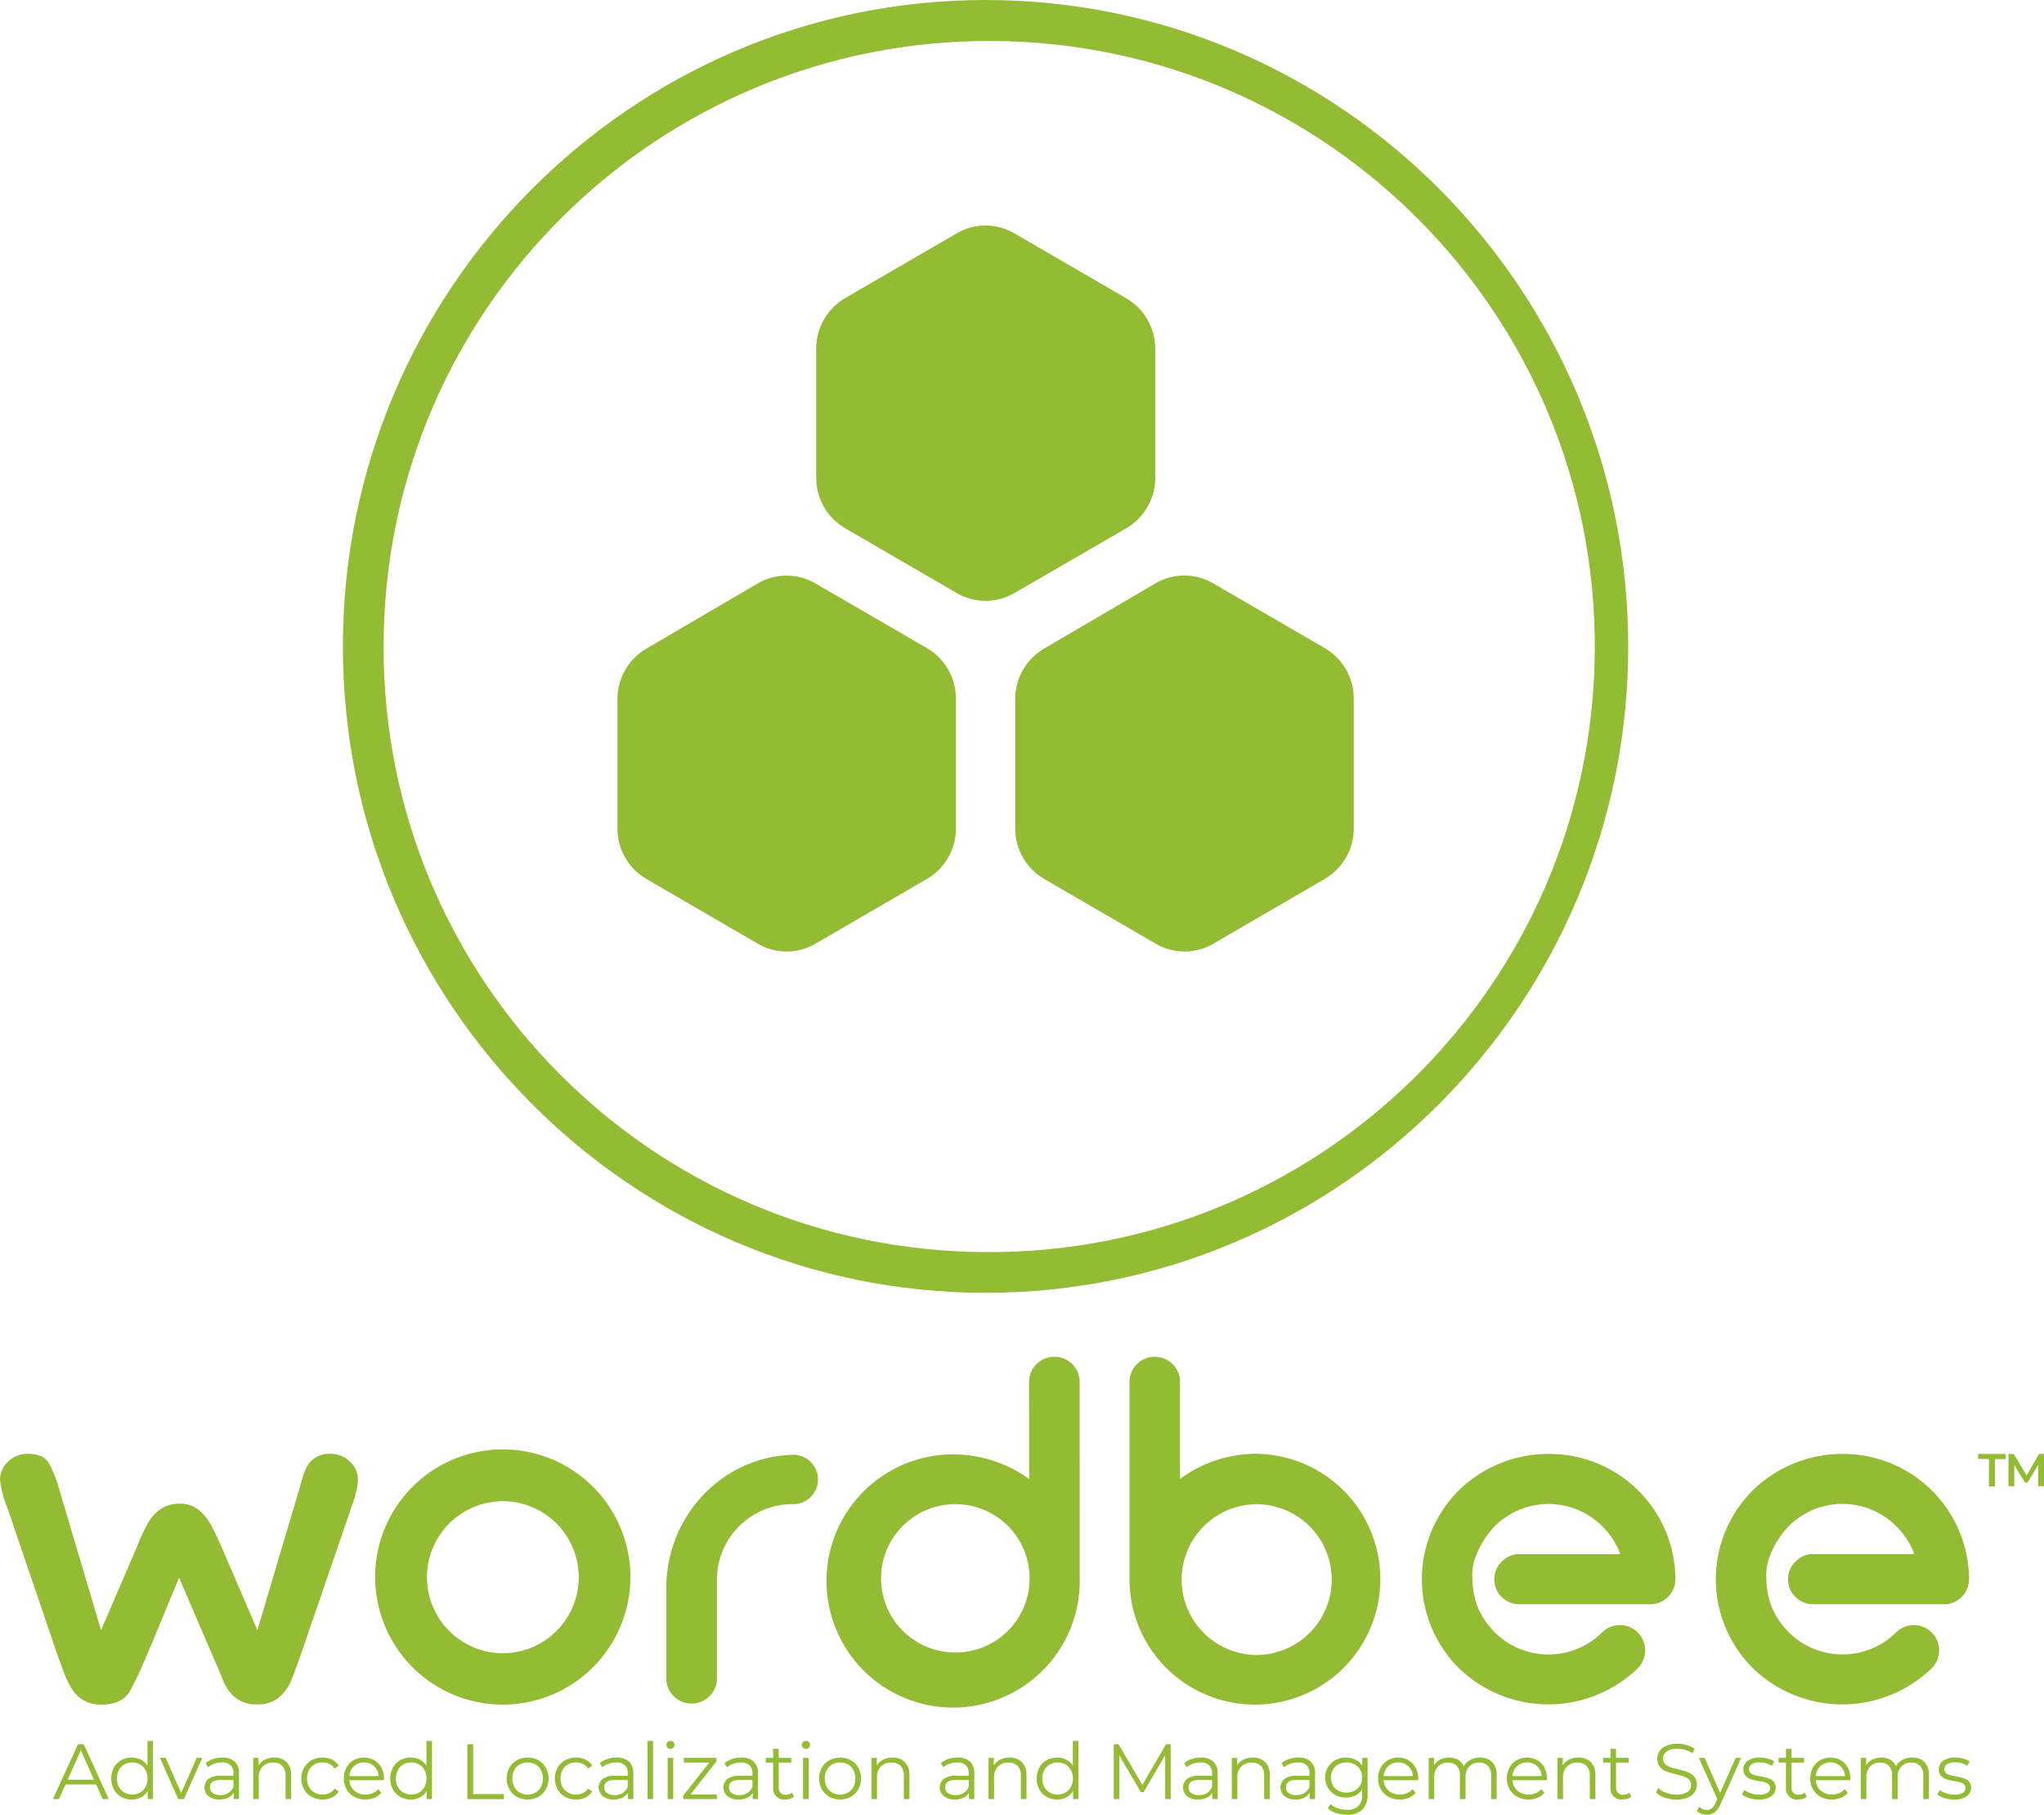 <?xml version="1.0" ?>
<svg xmlns="http://www.w3.org/2000/svg" viewBox="0 0 826.378 733.731">
	<g id="Layer_2" data-name="Layer 2">
		<g id="Base">
			<path d="M398.454,0C541.851,0,658.28,117.262,658.28,261.398S541.712,522.704,398.454,522.704,138.629,405.535,138.629,261.398,255.196,0,398.454,0Zm0,506.236c135.218.817,245.496-108.136,246.314-243.354S536.632,17.386,401.414,16.569,155.918,124.705,155.1,259.923q-.004.738-.004,1.476C154.84,396.147,263.706,505.676,398.454,506.236Z" fill="#93bc34"/>
			<path id="Path" d="M490.597,235.911l45.008,26.135a23.591,23.591,0,0,1,11.703,20.399v52.502a23.545,23.545,0,0,1-11.703,20.399l-45.008,26.181a23.128,23.128,0,0,1-23.406,0l-45.054-26.181a23.638,23.638,0,0,1-11.703-20.399V282.63a23.684,23.684,0,0,1,11.703-20.4l44.915-26.32A23.129,23.129,0,0,1,490.597,235.911Z" fill="#93bc34"/>
			<path id="Path-2" d="M329.716,235.911l45.055,26.135a23.683,23.683,0,0,1,11.703,20.399v52.502a23.637,23.637,0,0,1-11.703,20.399l-45.055,26.182a23.128,23.128,0,0,1-23.406,0l-45.008-26.182a23.544,23.544,0,0,1-11.657-20.399V282.63a23.59,23.59,0,0,1,11.703-20.4L306.31,235.91A23.128,23.128,0,0,1,329.716,235.911Z" fill="#93bc34"/>
			<path id="Path-3" d="M410.157,94.364l45.008,26.135a23.591,23.591,0,0,1,11.888,20.4v52.317a23.592,23.592,0,0,1-11.749,20.399L410.157,239.75a23.128,23.128,0,0,1-23.406,0l-45.008-26.135a23.592,23.592,0,0,1-11.749-20.399V140.899a23.593,23.593,0,0,1,11.749-20.4l45.008-26.135A23.129,23.129,0,0,1,410.157,94.364Z" fill="#93bc34"/>
			<path d="M38.856,721.472h-12.36l-2.663,5.927h-2.439L31.536,705.213h2.313l10.142,22.185H41.519Zm-.855-1.901-5.325-11.918L27.352,719.57Z" fill="#93bc34"/>
			<path d="M61.867,703.883v23.516H59.71v-3.296a6.851,6.851,0,0,1-2.677,2.567,7.847,7.847,0,0,1-3.755.887,8.449,8.449,0,0,1-4.247-1.078,7.695,7.695,0,0,1-2.981-3.011,9.558,9.558,0,0,1,0-8.811,7.594,7.594,0,0,1,2.981-2.995,8.553,8.553,0,0,1,4.247-1.062,7.896,7.896,0,0,1,3.66.839,6.932,6.932,0,0,1,2.677,2.457V703.881ZM56.62,724.752a5.73,5.73,0,0,0,2.219-2.297,7.503,7.503,0,0,0,0-6.782,5.737,5.737,0,0,0-2.219-2.298,6.615,6.615,0,0,0-6.337,0,5.719,5.719,0,0,0-2.218,2.298,7.503,7.503,0,0,0,0,6.782,5.712,5.712,0,0,0,2.218,2.297A6.615,6.615,0,0,0,56.62,724.752Z" fill="#93bc34"/>
			<path d="M81.768,710.728,74.353,727.399H72.04l-7.384-16.671H67l6.244,14.199L79.55,710.728Z" fill="#93bc34"/>
			<path d="M94.888,712.234a6.306,6.306,0,0,1,1.744,4.833v10.332H94.478v-2.599a5.157,5.157,0,0,1-2.235,2.029,7.824,7.824,0,0,1-3.501.729,6.865,6.865,0,0,1-4.439-1.331,4.581,4.581,0,0,1-.109-6.941,7.523,7.523,0,0,1,4.895-1.299h5.295v-1.014a4.276,4.276,0,0,0-1.204-3.28,4.985,4.985,0,0,0-3.518-1.125,8.927,8.927,0,0,0-3.042.523,7.688,7.688,0,0,0-2.506,1.442l-1.014-1.679a9.033,9.033,0,0,1,3.043-1.665,11.872,11.872,0,0,1,3.742-.586A7.055,7.055,0,0,1,94.888,712.234Zm-2.534,12.677a5.208,5.208,0,0,0,2.028-2.519v-2.726h-5.23q-4.279,0-4.277,2.979a2.724,2.724,0,0,0,1.109,2.298,5.046,5.046,0,0,0,3.104.84,5.941,5.941,0,0,0,3.266-.871Z" fill="#93bc34"/>
			<path d="M115.854,712.424a7.124,7.124,0,0,1,1.852,5.309v9.666h-2.249v-9.444a5.528,5.528,0,0,0-1.299-3.962,4.884,4.884,0,0,0-3.708-1.363,5.697,5.697,0,0,0-4.264,1.6,6.048,6.048,0,0,0-1.567,4.421v8.747h-2.252v-16.67h2.157v3.075a6.247,6.247,0,0,1,2.551-2.362,8.163,8.163,0,0,1,3.786-.839A6.817,6.817,0,0,1,115.854,712.424Z" fill="#93bc34"/>
			<path d="M125.996,726.479a7.81,7.81,0,0,1-3.059-3.026,9.21,9.21,0,0,1,0-8.763,7.839,7.839,0,0,1,3.059-3.01,8.982,8.982,0,0,1,4.419-1.078,8.561,8.561,0,0,1,3.85.839,6.402,6.402,0,0,1,2.68,2.457l-1.679,1.141a5.277,5.277,0,0,0-2.093-1.854,6.215,6.215,0,0,0-2.758-.618,6.537,6.537,0,0,0-3.25.808,5.684,5.684,0,0,0-2.249,2.298,7.556,7.556,0,0,0,0,6.798,5.703,5.703,0,0,0,2.249,2.282,6.528,6.528,0,0,0,3.25.808,6.352,6.352,0,0,0,2.758-.602,5.153,5.153,0,0,0,2.093-1.838l1.679,1.141a6.382,6.382,0,0,1-2.693,2.456,8.592,8.592,0,0,1-3.836.84A8.974,8.974,0,0,1,125.996,726.479Z" fill="#93bc34"/>
			<path d="M155.201,719.761H141.254a5.966,5.966,0,0,0,1.998,4.199,6.629,6.629,0,0,0,4.565,1.6,7.178,7.178,0,0,0,2.85-.554,6.242,6.242,0,0,0,2.252-1.632l1.268,1.458a7.152,7.152,0,0,1-2.774,2.028,9.389,9.389,0,0,1-3.66.697,9.254,9.254,0,0,1-4.548-1.094,7.874,7.874,0,0,1-3.09-3.027,8.616,8.616,0,0,1-1.109-4.373,8.95,8.95,0,0,1,1.062-4.374,7.671,7.671,0,0,1,2.917-3.01,8.563,8.563,0,0,1,8.318,0,7.648,7.648,0,0,1,2.886,2.994,9.038,9.038,0,0,1,1.045,4.39Zm-12.092-5.689a6.035,6.035,0,0,0-1.855,4.01h11.824a6.048,6.048,0,0,0-1.855-4.01,6.123,6.123,0,0,0-8.114,0Z" fill="#93bc34"/>
			<path d="M174.658,703.883v23.516h-2.154v-3.296a6.857,6.857,0,0,1-2.679,2.567,7.847,7.847,0,0,1-3.755.887,8.456,8.456,0,0,1-4.247-1.078,7.692,7.692,0,0,1-2.978-3.011,9.536,9.536,0,0,1,0-8.811,7.588,7.588,0,0,1,2.978-2.995,8.562,8.562,0,0,1,4.247-1.062,7.88,7.88,0,0,1,3.66.839,6.939,6.939,0,0,1,2.679,2.457V703.881Zm-5.244,20.869a5.749,5.749,0,0,0,2.218-2.297,7.526,7.526,0,0,0,0-6.782,5.754,5.754,0,0,0-2.218-2.298,6.62,6.62,0,0,0-6.339,0,5.737,5.737,0,0,0-2.218,2.298,7.525,7.525,0,0,0,0,6.782,5.731,5.731,0,0,0,2.218,2.297,6.621,6.621,0,0,0,6.339,0Z" fill="#93bc34"/>
			<path d="M188.952,705.213h2.344V725.37H203.72v2.029H188.952Z" fill="#93bc34"/>
			<path d="M208.981,726.463a7.977,7.977,0,0,1-3.043-3.027,9.177,9.177,0,0,1,0-8.747,7.871,7.871,0,0,1,3.043-3.01,9.285,9.285,0,0,1,8.684,0,7.736,7.736,0,0,1,3.026,3.01,9.28,9.28,0,0,1,0,8.747,7.842,7.842,0,0,1-3.026,3.027A9.164,9.164,0,0,1,208.981,726.463Zm7.527-1.711a5.637,5.637,0,0,0,2.202-2.297,7.643,7.643,0,0,0,0-6.782,5.643,5.643,0,0,0-2.202-2.298,6.681,6.681,0,0,0-6.371,0,5.737,5.737,0,0,0-2.218,2.298,7.526,7.526,0,0,0,0,6.782,5.73,5.73,0,0,0,2.218,2.297A6.681,6.681,0,0,0,216.508,724.752Z" fill="#93bc34"/>
			<path d="M228.489,726.479a7.809,7.809,0,0,1-3.059-3.026,9.21,9.21,0,0,1,0-8.763,7.84,7.84,0,0,1,3.059-3.01,8.98,8.98,0,0,1,4.419-1.078,8.561,8.561,0,0,1,3.85.839,6.4,6.4,0,0,1,2.679,2.457l-1.679,1.141a5.276,5.276,0,0,0-2.092-1.854,6.215,6.215,0,0,0-2.758-.618,6.536,6.536,0,0,0-3.249.808,5.686,5.686,0,0,0-2.249,2.298,7.558,7.558,0,0,0,0,6.798,5.704,5.704,0,0,0,2.249,2.282,6.528,6.528,0,0,0,3.249.808,6.352,6.352,0,0,0,2.758-.602,5.153,5.153,0,0,0,2.092-1.838l1.679,1.141a6.381,6.381,0,0,1-2.693,2.456,8.592,8.592,0,0,1-3.836.84A8.973,8.973,0,0,1,228.489,726.479Z" fill="#93bc34"/>
			<path d="M254.302,712.234a6.316,6.316,0,0,1,1.743,4.833v10.332h-2.157v-2.599a5.149,5.149,0,0,1-2.232,2.029,7.828,7.828,0,0,1-3.504.729,6.857,6.857,0,0,1-4.437-1.331,4.579,4.579,0,0,1-.112-6.941,7.525,7.525,0,0,1,4.898-1.299h5.292v-1.014a4.274,4.274,0,0,0-1.204-3.28,4.973,4.973,0,0,0-3.518-1.125,8.95,8.95,0,0,0-3.043.523,7.649,7.649,0,0,0-2.503,1.442l-1.014-1.679a8.978,8.978,0,0,1,3.043-1.665,11.837,11.837,0,0,1,3.738-.586A7.062,7.062,0,0,1,254.302,712.234Zm-2.537,12.677a5.207,5.207,0,0,0,2.028-2.519v-2.726h-5.227q-4.279,0-4.28,2.979a2.725,2.725,0,0,0,1.109,2.298,5.055,5.055,0,0,0,3.107.84,5.922,5.922,0,0,0,3.264-.871Z" fill="#93bc34"/>
			<path d="M261.781,703.883h2.249v23.516h-2.249Z" fill="#93bc34"/>
			<path d="M269.895,706.608a1.55,1.55,0,0,1-.475-1.141,1.514,1.514,0,0,1,.475-1.109,1.593,1.593,0,0,1,1.173-.475,1.619,1.619,0,0,1,1.171.46,1.462,1.462,0,0,1,.475,1.093,1.657,1.657,0,0,1-2.819,1.173Zm.031,4.12h2.252v16.671h-2.252Z" fill="#93bc34"/>
			<path d="M289.829,725.529v1.87H276.265v-1.49L286.753,712.63H276.455v-1.902H289.64v1.49l-10.491,13.311Z" fill="#93bc34"/>
			<path d="M304.724,712.234a6.317,6.317,0,0,1,1.743,4.833v10.332H304.31v-2.599a5.15,5.15,0,0,1-2.232,2.029,7.827,7.827,0,0,1-3.503.729,6.857,6.857,0,0,1-4.437-1.331,4.58,4.58,0,0,1-.112-6.941,7.526,7.526,0,0,1,4.898-1.299h5.292v-1.014a4.275,4.275,0,0,0-1.204-3.28,4.974,4.974,0,0,0-3.518-1.125,8.95,8.95,0,0,0-3.043.523,7.649,7.649,0,0,0-2.503,1.442l-1.014-1.679a8.979,8.979,0,0,1,3.043-1.665,11.843,11.843,0,0,1,3.738-.586A7.063,7.063,0,0,1,304.724,712.234Zm-2.537,12.677a5.207,5.207,0,0,0,2.028-2.519v-2.726h-5.228q-4.279,0-4.28,2.979a2.724,2.724,0,0,0,1.109,2.299,5.053,5.053,0,0,0,3.107.84,5.922,5.922,0,0,0,3.264-.872Z" fill="#93bc34"/>
			<path d="M320.982,726.384a4.254,4.254,0,0,1-1.57.871,6.317,6.317,0,0,1-1.947.301,4.417,4.417,0,0,1-4.881-4.849V712.629h-2.978v-1.902h2.978v-3.643h2.25v3.644h5.071V712.63h-5.071v9.951a3.145,3.145,0,0,0,.746,2.266,2.82,2.82,0,0,0,2.137.777,4.139,4.139,0,0,0,1.35-.222,3.319,3.319,0,0,0,1.123-.633Z" fill="#93bc34"/>
			<path d="M324.658,706.608a1.549,1.549,0,0,1-.475-1.141,1.514,1.514,0,0,1,.475-1.109,1.593,1.593,0,0,1,1.174-.475,1.619,1.619,0,0,1,1.171.46,1.462,1.462,0,0,1,.475,1.093,1.657,1.657,0,0,1-2.819,1.173Zm.031,4.12h2.252v16.671h-2.252Z" fill="#93bc34"/>
			<path d="M335.306,726.463a7.977,7.977,0,0,1-3.043-3.027,9.176,9.176,0,0,1,0-8.747,7.87,7.87,0,0,1,3.043-3.01,9.285,9.285,0,0,1,8.684,0,7.736,7.736,0,0,1,3.026,3.01,9.28,9.28,0,0,1,0,8.747,7.84,7.84,0,0,1-3.026,3.027A9.164,9.164,0,0,1,335.306,726.463Zm7.527-1.711a5.635,5.635,0,0,0,2.202-2.297,7.644,7.644,0,0,0,0-6.782,5.643,5.643,0,0,0-2.202-2.298,6.681,6.681,0,0,0-6.371,0,5.737,5.737,0,0,0-2.219,2.298,7.525,7.525,0,0,0,0,6.782,5.731,5.731,0,0,0,2.219,2.297A6.681,6.681,0,0,0,342.833,724.752Z" fill="#93bc34"/>
			<path d="M365.81,712.424a7.113,7.113,0,0,1,1.855,5.309v9.666h-2.249v-9.444a5.528,5.528,0,0,0-1.302-3.962,4.88,4.88,0,0,0-3.708-1.363,5.69,5.69,0,0,0-4.261,1.6,6.039,6.039,0,0,0-1.57,4.421v8.747h-2.249v-16.67H354.48v3.075a6.263,6.263,0,0,1,2.551-2.362,8.175,8.175,0,0,1,3.789-.839A6.81,6.81,0,0,1,365.81,712.424Z" fill="#93bc34"/>
			<path d="M392.163,712.234a6.317,6.317,0,0,1,1.743,4.833v10.332H391.749v-2.599a5.15,5.15,0,0,1-2.232,2.029,7.827,7.827,0,0,1-3.503.729,6.857,6.857,0,0,1-4.437-1.331,4.579,4.579,0,0,1-.112-6.941,7.526,7.526,0,0,1,4.898-1.299h5.291v-1.014a4.274,4.274,0,0,0-1.204-3.28,4.973,4.973,0,0,0-3.518-1.125,8.95,8.95,0,0,0-3.043.523,7.648,7.648,0,0,0-2.503,1.442l-1.014-1.679a8.977,8.977,0,0,1,3.043-1.665,11.843,11.843,0,0,1,3.738-.586A7.063,7.063,0,0,1,392.163,712.234Zm-2.537,12.677a5.206,5.206,0,0,0,2.028-2.519v-2.726h-5.228q-4.279,0-4.28,2.979a2.724,2.724,0,0,0,1.109,2.298,5.055,5.055,0,0,0,3.107.84,5.924,5.924,0,0,0,3.263-.871Z" fill="#93bc34"/>
			<path d="M413.125,712.424a7.113,7.113,0,0,1,1.855,5.309v9.666H412.731v-9.444a5.528,5.528,0,0,0-1.302-3.962,4.88,4.88,0,0,0-3.708-1.363,5.69,5.69,0,0,0-4.261,1.6,6.039,6.039,0,0,0-1.57,4.421v8.747h-2.249v-16.67h2.154v3.075a6.264,6.264,0,0,1,2.551-2.362,8.175,8.175,0,0,1,3.789-.839A6.81,6.81,0,0,1,413.125,712.424Z" fill="#93bc34"/>
			<path d="M435.994,703.883v23.516h-2.157v-3.296a6.851,6.851,0,0,1-2.677,2.567,7.847,7.847,0,0,1-3.755.887,8.449,8.449,0,0,1-4.247-1.078,7.697,7.697,0,0,1-2.981-3.011,9.559,9.559,0,0,1,0-8.811,7.595,7.595,0,0,1,2.981-2.995,8.553,8.553,0,0,1,4.247-1.062,7.896,7.896,0,0,1,3.66.839,6.932,6.932,0,0,1,2.676,2.457V703.881Zm-5.247,20.869a5.729,5.729,0,0,0,2.218-2.297,7.501,7.501,0,0,0,0-6.782,5.737,5.737,0,0,0-2.218-2.298,6.615,6.615,0,0,0-6.337,0,5.718,5.718,0,0,0-2.218,2.298,7.501,7.501,0,0,0,0,6.782,5.712,5.712,0,0,0,2.218,2.297,6.615,6.615,0,0,0,6.337,0Z" fill="#93bc34"/>
			<path d="M473.326,705.213v22.185H471.077V709.651l-8.717,14.927h-1.109l-8.714-14.832v17.653h-2.252V705.213h1.933l9.636,16.448,9.539-16.448Z" fill="#93bc34"/>
			<path d="M490.534,712.234a6.306,6.306,0,0,1,1.744,4.833v10.332h-2.154v-2.599a5.158,5.158,0,0,1-2.235,2.029,7.824,7.824,0,0,1-3.501.729,6.865,6.865,0,0,1-4.44-1.331,4.582,4.582,0,0,1-.109-6.941,7.523,7.523,0,0,1,4.895-1.299h5.294v-1.014a4.275,4.275,0,0,0-1.204-3.28,4.985,4.985,0,0,0-3.518-1.125,8.928,8.928,0,0,0-3.043.523,7.686,7.686,0,0,0-2.506,1.442l-1.014-1.679a9.031,9.031,0,0,1,3.042-1.665,11.869,11.869,0,0,1,3.742-.586A7.054,7.054,0,0,1,490.534,712.234ZM488,724.911a5.207,5.207,0,0,0,2.028-2.519v-2.726h-5.23q-4.279,0-4.277,2.979a2.724,2.724,0,0,0,1.109,2.298,5.046,5.046,0,0,0,3.104.84A5.939,5.939,0,0,0,488,724.911Z" fill="#93bc34"/>
			<path d="M511.5,712.424a7.123,7.123,0,0,1,1.852,5.309v9.666h-2.249v-9.444a5.528,5.528,0,0,0-1.299-3.962,4.884,4.884,0,0,0-3.708-1.363,5.697,5.697,0,0,0-4.264,1.6,6.049,6.049,0,0,0-1.567,4.421v8.747h-2.252v-16.67H500.17v3.075a6.247,6.247,0,0,1,2.551-2.362,8.163,8.163,0,0,1,3.786-.839A6.817,6.817,0,0,1,511.5,712.424Z" fill="#93bc34"/>
			<path d="M529.928,712.234a6.306,6.306,0,0,1,1.744,4.833v10.332h-2.154v-2.599a5.157,5.157,0,0,1-2.235,2.029,7.823,7.823,0,0,1-3.501.729,6.865,6.865,0,0,1-4.44-1.331,4.582,4.582,0,0,1-.109-6.941,7.523,7.523,0,0,1,4.895-1.299h5.294v-1.014a4.274,4.274,0,0,0-1.204-3.28,4.984,4.984,0,0,0-3.518-1.125,8.928,8.928,0,0,0-3.043.523,7.686,7.686,0,0,0-2.506,1.442l-1.014-1.679a9.031,9.031,0,0,1,3.042-1.665,11.872,11.872,0,0,1,3.742-.586A7.054,7.054,0,0,1,529.928,712.234Zm-2.534,12.677a5.207,5.207,0,0,0,2.028-2.519v-2.726h-5.23q-4.279,0-4.277,2.979a2.724,2.724,0,0,0,1.109,2.298,5.046,5.046,0,0,0,3.104.84,5.939,5.939,0,0,0,3.266-.872Z" fill="#93bc34"/>
			<path d="M552.906,710.728V725.37a8.492,8.492,0,0,1-2.076,6.291,8.584,8.584,0,0,1-6.258,2.044,13.987,13.987,0,0,1-4.389-.681,9.02,9.02,0,0,1-3.375-1.886l1.14-1.711a8.561,8.561,0,0,0,2.931,1.68,10.954,10.954,0,0,0,3.629.602,6.398,6.398,0,0,0,4.657-1.474,6.199,6.199,0,0,0,1.492-4.581v-2.123a6.786,6.786,0,0,1-2.744,2.409,8.462,8.462,0,0,1-3.755.824,8.848,8.848,0,0,1-4.261-1.03,7.601,7.601,0,0,1-3.012-2.884,8.107,8.107,0,0,1-1.092-4.199,8.021,8.021,0,0,1,1.092-4.183,7.554,7.554,0,0,1,2.995-2.852,8.949,8.949,0,0,1,4.278-1.014,8.462,8.462,0,0,1,3.836.855,6.93,6.93,0,0,1,2.758,2.472v-3.201Zm-5.261,13.264a5.605,5.605,0,0,0,2.266-2.171,6.196,6.196,0,0,0,.807-3.169,6.114,6.114,0,0,0-.807-3.154,5.666,5.666,0,0,0-2.249-2.155,7.317,7.317,0,0,0-6.53-.016,5.513,5.513,0,0,0-2.249,2.155,6.602,6.602,0,0,0,0,6.339,5.613,5.613,0,0,0,2.249,2.171,6.739,6.739,0,0,0,3.25.777,6.825,6.825,0,0,0,3.263-.777Z" fill="#93bc34"/>
			<path d="M573.346,719.761H559.402a5.954,5.954,0,0,0,1.998,4.199,6.623,6.623,0,0,0,4.562,1.6,7.19,7.19,0,0,0,2.853-.554,6.231,6.231,0,0,0,2.249-1.632l1.269,1.458a7.135,7.135,0,0,1-2.774,2.028,9.38,9.38,0,0,1-3.66.697,9.245,9.245,0,0,1-4.546-1.094,7.857,7.857,0,0,1-3.09-3.027,8.617,8.617,0,0,1-1.109-4.373,8.917,8.917,0,0,1,1.062-4.374,7.683,7.683,0,0,1,2.914-3.01,8.15,8.15,0,0,1,4.168-1.078,8.062,8.062,0,0,1,4.152,1.078,7.659,7.659,0,0,1,2.883,2.994,9.005,9.005,0,0,1,1.045,4.39Zm-12.089-5.689a6.035,6.035,0,0,0-1.855,4.01H571.223a6.035,6.035,0,0,0-1.855-4.01,6.12,6.12,0,0,0-8.111,0Z" fill="#93bc34"/>
			<path d="M603.311,712.408a7.25,7.25,0,0,1,1.79,5.324v9.666h-2.249v-9.444a5.655,5.655,0,0,0-1.252-3.962,4.559,4.559,0,0,0-3.534-1.363,5.31,5.31,0,0,0-4.088,1.6,6.232,6.232,0,0,0-1.489,4.421v8.747h-2.252V717.954a5.658,5.658,0,0,0-1.252-3.962,4.601,4.601,0,0,0-3.564-1.363,5.332,5.332,0,0,0-4.074,1.6,6.2,6.2,0,0,0-1.503,4.421v8.747H577.593v-16.67h2.157V713.77a5.998,5.998,0,0,1,2.47-2.345,7.786,7.786,0,0,1,3.646-.824,7.143,7.143,0,0,1,3.629.887,5.463,5.463,0,0,1,2.297,2.63,6.493,6.493,0,0,1,2.645-2.582,8.164,8.164,0,0,1,3.948-.935A6.622,6.622,0,0,1,603.311,712.408Z" fill="#93bc34"/>
			<path d="M625.417,719.761H611.472A5.954,5.954,0,0,0,613.47,723.96a6.622,6.622,0,0,0,4.562,1.6,7.193,7.193,0,0,0,2.853-.554,6.229,6.229,0,0,0,2.249-1.632l1.268,1.458a7.131,7.131,0,0,1-2.774,2.028,9.381,9.381,0,0,1-3.66.697,9.244,9.244,0,0,1-4.546-1.094,7.856,7.856,0,0,1-3.09-3.027,8.615,8.615,0,0,1-1.109-4.373,8.916,8.916,0,0,1,1.062-4.374,7.683,7.683,0,0,1,2.914-3.01,8.152,8.152,0,0,1,4.168-1.078,8.061,8.061,0,0,1,4.152,1.078,7.658,7.658,0,0,1,2.884,2.994,9.004,9.004,0,0,1,1.045,4.39Zm-12.089-5.689a6.034,6.034,0,0,0-1.855,4.01h11.821a6.036,6.036,0,0,0-1.855-4.01,6.12,6.12,0,0,0-8.111,0Z" fill="#93bc34"/>
			<path d="M643.149,712.424a7.123,7.123,0,0,1,1.852,5.309v9.666h-2.249v-9.444a5.527,5.527,0,0,0-1.299-3.962,4.885,4.885,0,0,0-3.708-1.363,5.696,5.696,0,0,0-4.263,1.6,6.049,6.049,0,0,0-1.567,4.421v8.747H629.663v-16.67h2.157v3.075a6.248,6.248,0,0,1,2.551-2.362,8.164,8.164,0,0,1,3.786-.839A6.817,6.817,0,0,1,643.149,712.424Z" fill="#93bc34"/>
			<path d="M659.516,726.384a4.243,4.243,0,0,1-1.567.871,6.335,6.335,0,0,1-1.95.301,4.416,4.416,0,0,1-4.881-4.849V712.629H648.14v-1.902h2.978v-3.643H653.37v3.644h5.071V712.63H653.37v9.951a3.157,3.157,0,0,0,.743,2.266,2.826,2.826,0,0,0,2.14.777,4.134,4.134,0,0,0,1.347-.222,3.36,3.36,0,0,0,1.126-.633Z" fill="#93bc34"/>
			<path d="M673.003,726.796a8.7,8.7,0,0,1-3.503-2.092l.919-1.806a8.817,8.817,0,0,0,3.202,1.949,11.678,11.678,0,0,0,4.121.745,7.527,7.527,0,0,0,4.468-1.094,3.37,3.37,0,0,0,1.489-2.837,2.837,2.837,0,0,0-.807-2.123,5.469,5.469,0,0,0-1.981-1.22,32.111,32.111,0,0,0-3.263-.934,34.349,34.349,0,0,1-3.995-1.22,6.573,6.573,0,0,1-2.551-1.79,4.763,4.763,0,0,1-1.062-3.264,5.532,5.532,0,0,1,.888-3.059,6.078,6.078,0,0,1,2.724-2.202,11.17,11.17,0,0,1,4.565-.824,13.438,13.438,0,0,1,3.724.523,10.702,10.702,0,0,1,3.151,1.442l-.79,1.87a10.901,10.901,0,0,0-2.981-1.378,11.119,11.119,0,0,0-3.104-.46,7.163,7.163,0,0,0-4.389,1.125,3.489,3.489,0,0,0-1.475,2.899,2.89,2.89,0,0,0,.81,2.14,5.27,5.27,0,0,0,2.028,1.236q1.22.427,3.28.934a32.95,32.95,0,0,1,3.945,1.189,6.491,6.491,0,0,1,2.551,1.774,4.692,4.692,0,0,1,1.045,3.217,5.448,5.448,0,0,1-.903,3.058,6.067,6.067,0,0,1-2.774,2.187,11.566,11.566,0,0,1-4.593.808A14.244,14.244,0,0,1,673.003,726.796Z" fill="#93bc34"/>
			<path d="M703.951,710.728l-8.337,18.668a7.983,7.983,0,0,1-2.344,3.328,5.249,5.249,0,0,1-3.202.982,6.523,6.523,0,0,1-2.249-.38,4.881,4.881,0,0,1-1.808-1.141l1.045-1.679a4.157,4.157,0,0,0,3.043,1.268,3.062,3.062,0,0,0,1.95-.634,5.767,5.767,0,0,0,1.506-2.155l.729-1.616-7.449-16.639h2.347l6.272,14.167,6.275-14.166Z" fill="#93bc34"/>
			<path d="M707.136,726.97a8.314,8.314,0,0,1-2.9-1.473l1.014-1.775a8.506,8.506,0,0,0,2.629,1.347,10.46,10.46,0,0,0,3.297.523,6.3,6.3,0,0,0,3.375-.713,2.268,2.268,0,0,0,1.092-2.012,1.815,1.815,0,0,0-.601-1.442,3.995,3.995,0,0,0-1.523-.792,21.781,21.781,0,0,0-2.439-.523,27.928,27.928,0,0,1-3.266-.777,4.801,4.801,0,0,1-2.107-1.347,3.745,3.745,0,0,1-.871-2.631,4.122,4.122,0,0,1,1.743-3.422,7.825,7.825,0,0,1,4.851-1.331,12.583,12.583,0,0,1,3.232.428,8.932,8.932,0,0,1,2.663,1.125l-.984,1.807a8.416,8.416,0,0,0-4.912-1.426,5.695,5.695,0,0,0-3.25.761,2.328,2.328,0,0,0-1.092,1.996,1.964,1.964,0,0,0,.617,1.521,3.791,3.791,0,0,0,1.537.84,25.031,25.031,0,0,0,2.534.555,29.046,29.046,0,0,1,3.202.761,4.704,4.704,0,0,1,2.059,1.299,3.566,3.566,0,0,1,.858,2.535,4.032,4.032,0,0,1-1.824,3.47,8.66,8.66,0,0,1-5.054,1.284A12.749,12.749,0,0,1,707.136,726.97Z" fill="#93bc34"/>
			<path d="M730.443,726.384a4.24,4.24,0,0,1-1.567.871,6.332,6.332,0,0,1-1.95.301,4.416,4.416,0,0,1-4.881-4.849V712.629H719.067v-1.902h2.978v-3.643h2.252v3.644h5.071V712.63h-5.071v9.951a3.157,3.157,0,0,0,.743,2.266,2.826,2.826,0,0,0,2.14.777,4.135,4.135,0,0,0,1.347-.222,3.36,3.36,0,0,0,1.126-.633Z" fill="#93bc34"/>
			<path d="M748.067,719.761H734.12a5.965,5.965,0,0,0,1.998,4.199,6.629,6.629,0,0,0,4.565,1.6,7.177,7.177,0,0,0,2.85-.554,6.24,6.24,0,0,0,2.252-1.632l1.269,1.458a7.152,7.152,0,0,1-2.774,2.028,9.389,9.389,0,0,1-3.66.697,9.256,9.256,0,0,1-4.548-1.094,7.877,7.877,0,0,1-3.09-3.027,8.618,8.618,0,0,1-1.109-4.373,8.947,8.947,0,0,1,1.062-4.374,7.671,7.671,0,0,1,2.917-3.01,8.563,8.563,0,0,1,8.318,0,7.648,7.648,0,0,1,2.886,2.994,9.038,9.038,0,0,1,1.045,4.39Zm-12.092-5.689a6.035,6.035,0,0,0-1.855,4.01h11.824a6.048,6.048,0,0,0-1.855-4.01,6.124,6.124,0,0,0-8.113,0Z" fill="#93bc34"/>
			<path d="M778.029,712.408a7.25,7.25,0,0,1,1.79,5.324v9.666H777.57v-9.444a5.655,5.655,0,0,0-1.252-3.962,4.559,4.559,0,0,0-3.534-1.363,5.31,5.31,0,0,0-4.088,1.6,6.231,6.231,0,0,0-1.489,4.421v8.747h-2.252V717.954a5.656,5.656,0,0,0-1.252-3.962,4.601,4.601,0,0,0-3.564-1.362,5.332,5.332,0,0,0-4.073,1.6,6.2,6.2,0,0,0-1.503,4.421v8.747h-2.252V710.728h2.157V713.77a5.998,5.998,0,0,1,2.47-2.345,7.785,7.785,0,0,1,3.646-.824,7.144,7.144,0,0,1,3.629.887,5.463,5.463,0,0,1,2.296,2.63,6.493,6.493,0,0,1,2.645-2.582,8.164,8.164,0,0,1,3.948-.935A6.622,6.622,0,0,1,778.029,712.408Z" fill="#93bc34"/>
			<path d="M786.143,726.97a8.362,8.362,0,0,1-2.9-1.473l1.014-1.775a8.521,8.521,0,0,0,2.632,1.347,10.44,10.44,0,0,0,3.294.523,6.287,6.287,0,0,0,3.375-.713,2.27,2.27,0,0,0,1.095-2.012,1.809,1.809,0,0,0-.604-1.442,3.98,3.98,0,0,0-1.52-.792,21.99,21.99,0,0,0-2.442-.523,27.883,27.883,0,0,1-3.263-.777,4.783,4.783,0,0,1-2.107-1.347,3.745,3.745,0,0,1-.871-2.631,4.122,4.122,0,0,1,1.744-3.422,7.816,7.816,0,0,1,4.848-1.331,12.565,12.565,0,0,1,3.232.428,8.905,8.905,0,0,1,2.663,1.125l-.984,1.807a8.402,8.402,0,0,0-4.912-1.426,5.702,5.702,0,0,0-3.25.761,2.334,2.334,0,0,0-1.092,1.996,1.974,1.974,0,0,0,.617,1.521,3.811,3.811,0,0,0,1.537.84,25.088,25.088,0,0,0,2.537.555,29.34,29.34,0,0,1,3.202.761,4.704,4.704,0,0,1,2.059,1.299,3.58,3.58,0,0,1,.855,2.535,4.03,4.03,0,0,1-1.822,3.47,8.664,8.664,0,0,1-5.054,1.284A12.766,12.766,0,0,1,786.143,726.97Z" fill="#93bc34"/>
			<path d="M133.572,587.803a10.965,10.965,0,0,1,7.822,3.099,9.686,9.686,0,0,1,3.315,7.303,15.682,15.682,0,0,1-.217,2.492,50.138,50.138,0,0,1-2.167,8.018l-.39,1.083-20.521,59.765q-2.665,7.584-4.139,10.835a16.382,16.382,0,0,1-4.659,6.024,13.001,13.001,0,0,1-8.668,2.665,13.305,13.305,0,0,1-8.971-2.839,17.335,17.335,0,0,1-4.832-6.934c-.997-2.622-5.157-12.135-6.956-16.296l-.238-.542L72.398,637.86,62.322,662.238c-.867,2.167-1.972,4.702-3.142,7.411l-.867,2.037a130.711,130.711,0,0,1-5.959,12.352c-2.167,3.424-5.916,5.157-11.312,5.157A14.388,14.388,0,0,1,34,687.592a13.502,13.502,0,0,1-4.832-4.572,34.661,34.661,0,0,1-3.402-7.021c-.867-2.384-1.56-4.334-2.167-5.829l-.217-.607L3.034,609.798A42.089,42.089,0,0,1,0,598.205a9.924,9.924,0,0,1,3.229-7.216,10.836,10.836,0,0,1,7.909-3.186q6.273,0,8.473,3.511a49.193,49.193,0,0,1,4.334,10.835l.325,1.105,16.577,55.822,14.627-33.956a85.864,85.864,0,0,1,4.03-8.798,17.581,17.581,0,0,1,4.746-5.656,13.198,13.198,0,0,1,8.061-2.709,11.616,11.616,0,0,1,8.213,2.687,19.743,19.743,0,0,1,4.746,5.851c.78,1.409,2.037,3.987,3.749,7.715l.39.888,14.649,33.978,16.556-55.734q1.647-6.003,2.665-8.668a11.506,11.506,0,0,1,3.402-4.767,10.336,10.336,0,0,1,6.891-2.102Z" fill="#93bc34" fill-rule="evenodd"/>
			<path d="M320.582,588.172a9.99,9.99,0,1,1,.179,19.979q-.084.001-.167,0h-.012a30.533,30.533,0,0,0-30.728,30.336v40.523a10.25,10.25,0,0,1-20.478,0V642.194c0-29.146,22.385-52.852,50.382-53.979Z" fill="#93bc34" fill-rule="evenodd"/>
			<path d="M744.808,587.847a50.88,50.88,0,0,1,51.27,50.122v.52a10.163,10.163,0,0,1-9.643,10.12H733.107a9.924,9.924,0,0,1-7.238-2.969,9.687,9.687,0,0,1-2.969-7.151,9.817,9.817,0,0,1,2.969-7.086,9.642,9.642,0,0,1,6.501-3.055h41.584a30.337,30.337,0,0,0-7.389-11.355,30.728,30.728,0,0,0-43.339,0,35.969,35.969,0,0,0-7.368,11.355,20.173,20.173,0,0,0-1.734,9.274,35.556,35.556,0,0,0,1.734,11.008,32.09,32.09,0,0,0,7.368,11.355,30.771,30.771,0,0,0,43.339,0,10.228,10.228,0,0,1,14.377,14.553l-.031.031h0a52.007,52.007,0,0,1-72.311-.172,50.685,50.685,0,0,1-.112-71.68l0,0,.112-.112a51.639,51.639,0,0,1,36.209-14.757Z" fill="#93bc34" fill-rule="evenodd"/>
			<path d="M626.058,587.847a50.88,50.88,0,0,1,51.292,50.122v.52a10.163,10.163,0,0,1-9.578,10.12H614.379a9.968,9.968,0,0,1-7.281-2.947,9.664,9.664,0,0,1-2.947-7.151,9.796,9.796,0,0,1,2.947-7.086,9.687,9.687,0,0,1,6.501-3.055h41.476a30.341,30.341,0,0,0-7.368-11.355,30.771,30.771,0,0,0-43.34,0A36.365,36.365,0,0,0,597,628.369a20.172,20.172,0,0,0-1.734,9.274A35.556,35.556,0,0,0,597,648.651a32.504,32.504,0,0,0,7.368,11.355,30.771,30.771,0,0,0,43.339,0,10.228,10.228,0,0,1,14.403,14.527l-.058.057a52.007,52.007,0,0,1-72.289-.194,50.685,50.685,0,0,1-.114-71.68l0,0h0l.112-.112a51.639,51.639,0,0,1,36.297-14.757Z" fill="#93bc34" fill-rule="evenodd"/>
			<path d="M426.26,548.559a10.13,10.13,0,0,0-10.206,9.942l.026,39.498-1.04-.747a52.577,52.577,0,0,0-29.666-9.236q-.269,0-.539.002-.394.004-.787.014a51.19,51.19,0,1,0,52.467,49.881v-3.669l-.026-76.232A10.161,10.161,0,0,0,426.26,548.559ZM387.024,668.118a29.982,29.982,0,1,1-1.5-59.945h-.087l.132-.001a29.982,29.982,0,0,1,1.454,59.947Z" fill="#93bc34"/>
			<path d="M203.262,586.004v0A51.596,51.596,0,1,0,254.858,637.6,51.596,51.596,0,0,0,203.262,586.005Zm.087,82.411a30.728,30.728,0,1,1-.001-61.456l.076-.006h.049a30.731,30.731,0,0,1-.125,61.461Z" fill="#93bc34"/>
			<path d="M507.808,587.782a52.008,52.008,0,0,0-30.727,10.163V558.072a10.206,10.206,0,0,0-10.12-9.513h-.066a10.163,10.163,0,0,0-10.248,10.077V638.49a50.707,50.707,0,1,0,51.162-50.708Zm.291,81.344a30.477,30.477,0,0,1-.097-60.953h.097a30.477,30.477,0,0,1,0,60.953Z" fill="#93bc34"/>
			<polygon points="810.928 587.875 810.928 589.928 806.552 589.928 806.552 600.932 804.124 600.932 804.124 589.881 799.748 589.881 799.748 587.828 810.928 587.875" fill="#93bc34" fill-rule="evenodd"/>
			<polygon points="814.177 587.875 819.363 596.532 824.383 587.828 826.378 587.828 826.378 600.885 824.031 600.885 824.031 592.227 819.738 599.395 818.658 599.395 814.365 592.356 814.365 600.896 812.018 600.896 812.018 587.828 814.177 587.875" fill="#93bc34" fill-rule="evenodd"/>
		</g>
	</g>
</svg>